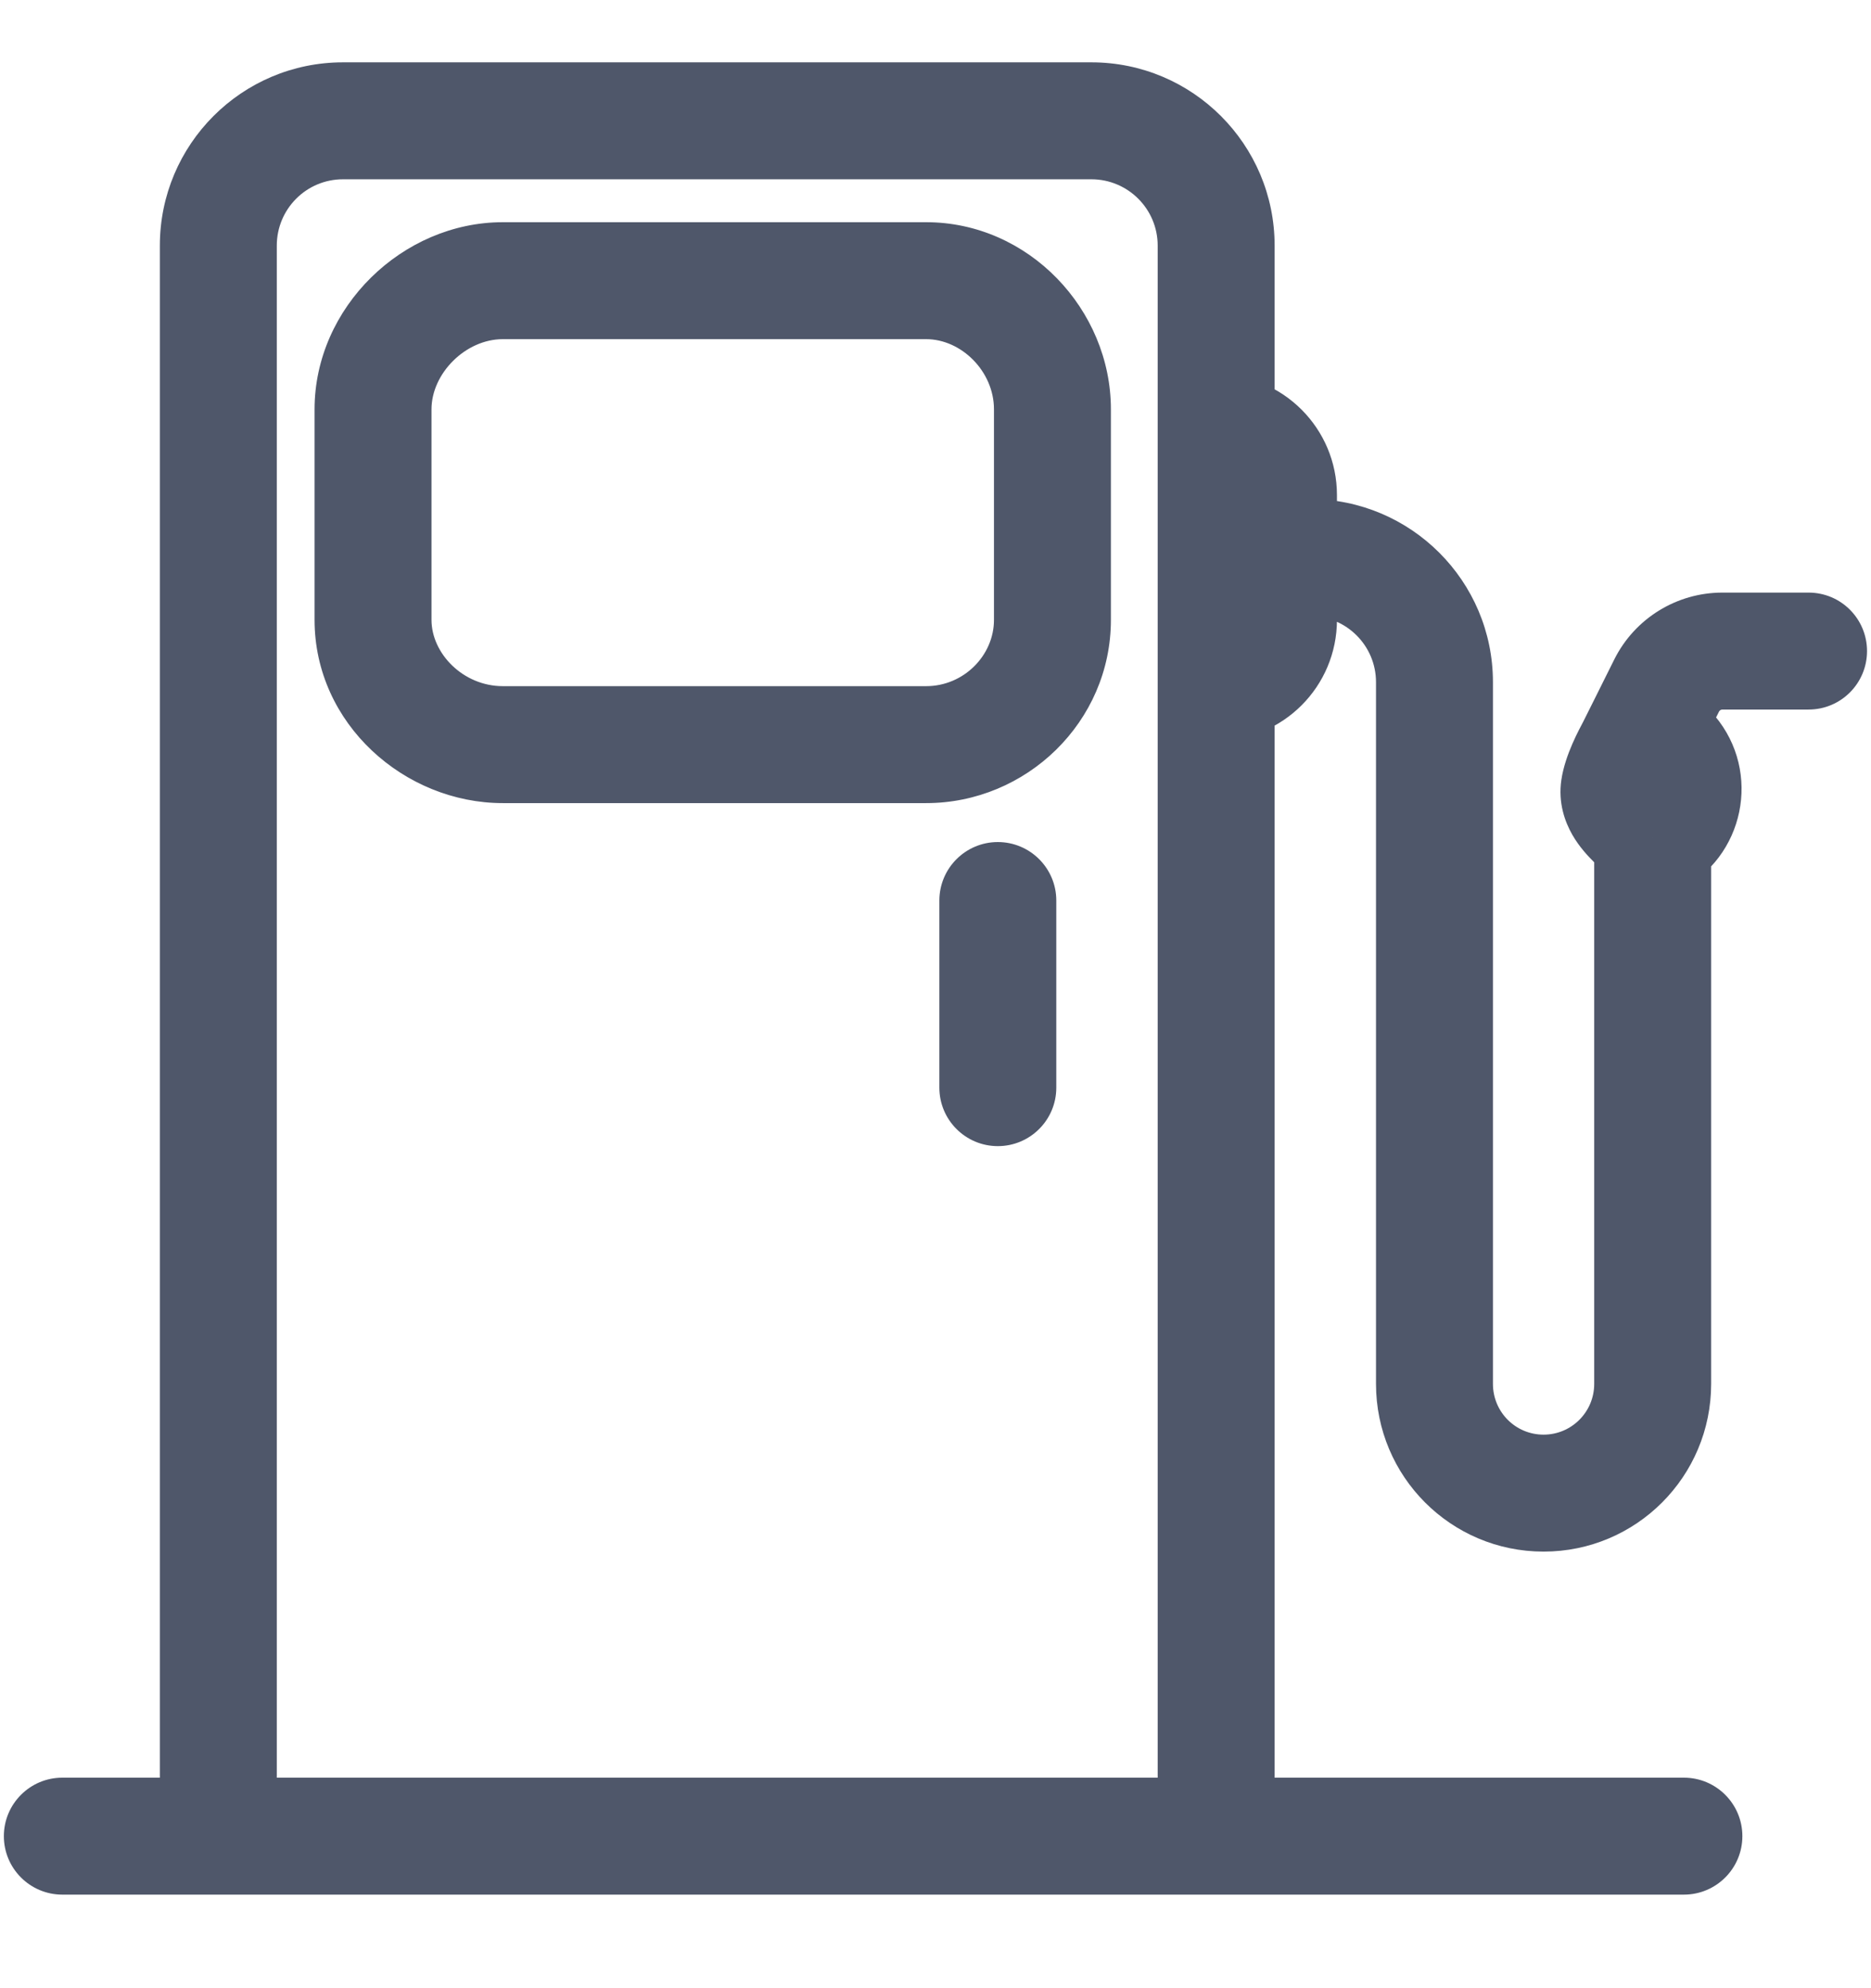 <svg width="16" height="17" viewBox="0 0 16 17" fill="none" xmlns="http://www.w3.org/2000/svg">
<path d="M0.533 15.2C0.257 15.2 0.033 15.424 0.033 15.7C0.033 15.976 0.257 16.2 0.533 16.2V15.2ZM14.4 16.2C14.676 16.2 14.9 15.976 14.9 15.7C14.9 15.424 14.676 15.2 14.4 15.2V16.2ZM10.4 15.7V16.2H10.9V15.7H10.4ZM1.867 15.7H1.367V16.2H1.867V15.7ZM9.033 7.7C9.033 7.424 8.809 7.2 8.533 7.2C8.257 7.2 8.033 7.424 8.033 7.7H9.033ZM8.033 9.3C8.033 9.576 8.257 9.8 8.533 9.8C8.809 9.8 9.033 9.576 9.033 9.3H8.033ZM15.466 6.067C15.743 6.067 15.966 5.843 15.966 5.567C15.966 5.291 15.743 5.067 15.466 5.067V6.067ZM13.986 6.395L13.539 6.171L13.539 6.171L13.986 6.395ZM14.252 5.861L13.805 5.638L13.805 5.638L14.252 5.861ZM14.283 6.444L13.9 6.766V6.766L14.283 6.444ZM13.981 7.015L14.335 6.661L13.981 7.015ZM13.847 6.742L13.352 6.669L13.847 6.742ZM0.533 16.2H14.4V15.2H0.533V16.2ZM2.933 1.533H9.333V0.533H2.933V1.533ZM9.9 2.1V15.7H10.9V2.1H9.9ZM10.4 15.2H1.867V16.2H10.4V15.2ZM2.367 15.7V2.1H1.367V15.7H2.367ZM9.333 1.533C9.646 1.533 9.9 1.787 9.9 2.1H10.9C10.9 1.235 10.198 0.533 9.333 0.533V1.533ZM2.933 0.533C2.068 0.533 1.367 1.235 1.367 2.1H2.367C2.367 1.787 2.62 1.533 2.933 1.533V0.533ZM4.3 2.9H7.92V1.9H4.3V2.9ZM8.5 3.5V5.3H9.5V3.5H8.5ZM7.92 5.867H4.3V6.867H7.92V5.867ZM3.69 5.3V3.5H2.69V5.3H3.69ZM4.3 5.867C3.961 5.867 3.69 5.588 3.69 5.3H2.69C2.69 6.191 3.461 6.867 4.3 6.867V5.867ZM8.5 5.3C8.5 5.605 8.241 5.867 7.92 5.867V6.867C8.777 6.867 9.5 6.173 9.5 5.3H8.5ZM7.92 2.9C8.221 2.9 8.5 3.175 8.5 3.5H9.5C9.5 2.647 8.797 1.9 7.92 1.9V2.9ZM4.3 1.9C3.441 1.9 2.69 2.629 2.69 3.5H3.69C3.69 3.193 3.981 2.9 4.3 2.9V1.9ZM8.033 7.7V9.3H9.033V7.7H8.033ZM10.433 4.233V5.3H11.433V4.233H10.433ZM10.433 5.3C10.433 5.318 10.418 5.333 10.4 5.333V6.333C10.971 6.333 11.433 5.871 11.433 5.3H10.433ZM10.4 4.2C10.418 4.2 10.433 4.215 10.433 4.233H11.433C11.433 3.663 10.971 3.2 10.4 3.2V4.2ZM10.933 5.267H11.2V4.267H10.933V5.267ZM11.767 5.833V11.833H12.767V5.833H11.767ZM14.633 11.833V7.167H13.633V11.833H14.633ZM14.487 6.813L14.335 6.661L13.628 7.368L13.78 7.52L14.487 6.813ZM14.729 6.067H15.466V5.067H14.729V6.067ZM14.433 6.618L14.528 6.428L13.634 5.981L13.539 6.171L14.433 6.618ZM14.528 6.428L14.7 6.085L13.805 5.638L13.634 5.981L14.528 6.428ZM14.665 6.122L14.464 5.882L13.698 6.526L13.9 6.766L14.665 6.122ZM14.357 7.614C14.918 7.333 15.069 6.602 14.665 6.122L13.9 6.766C13.898 6.763 13.895 6.759 13.894 6.753C13.893 6.748 13.893 6.743 13.894 6.74C13.894 6.737 13.896 6.733 13.899 6.729C13.903 6.724 13.907 6.721 13.91 6.719L14.357 7.614ZM14.341 6.814C14.34 6.821 14.341 6.808 14.36 6.765C14.381 6.72 14.399 6.685 14.433 6.618L13.539 6.171C13.51 6.228 13.384 6.45 13.352 6.669L14.341 6.814ZM13.2 13.267C13.992 13.267 14.633 12.625 14.633 11.833H13.633C13.633 12.073 13.439 12.267 13.2 12.267V13.267ZM11.767 11.833C11.767 12.625 12.408 13.267 13.2 13.267V12.267C12.96 12.267 12.767 12.073 12.767 11.833H11.767ZM14.729 5.067C14.338 5.067 13.98 5.288 13.805 5.638L14.7 6.085C14.705 6.074 14.717 6.067 14.729 6.067V5.067ZM11.2 5.267C11.513 5.267 11.767 5.52 11.767 5.833H12.767C12.767 4.968 12.065 4.267 11.2 4.267V5.267ZM14.335 6.661C14.322 6.648 14.314 6.64 14.31 6.635C14.306 6.629 14.308 6.632 14.313 6.641C14.324 6.66 14.354 6.724 14.341 6.814L13.352 6.669C13.323 6.865 13.383 7.028 13.446 7.138C13.506 7.243 13.582 7.322 13.628 7.368L14.335 6.661Z" fill="#4F576A"/>
</svg>
